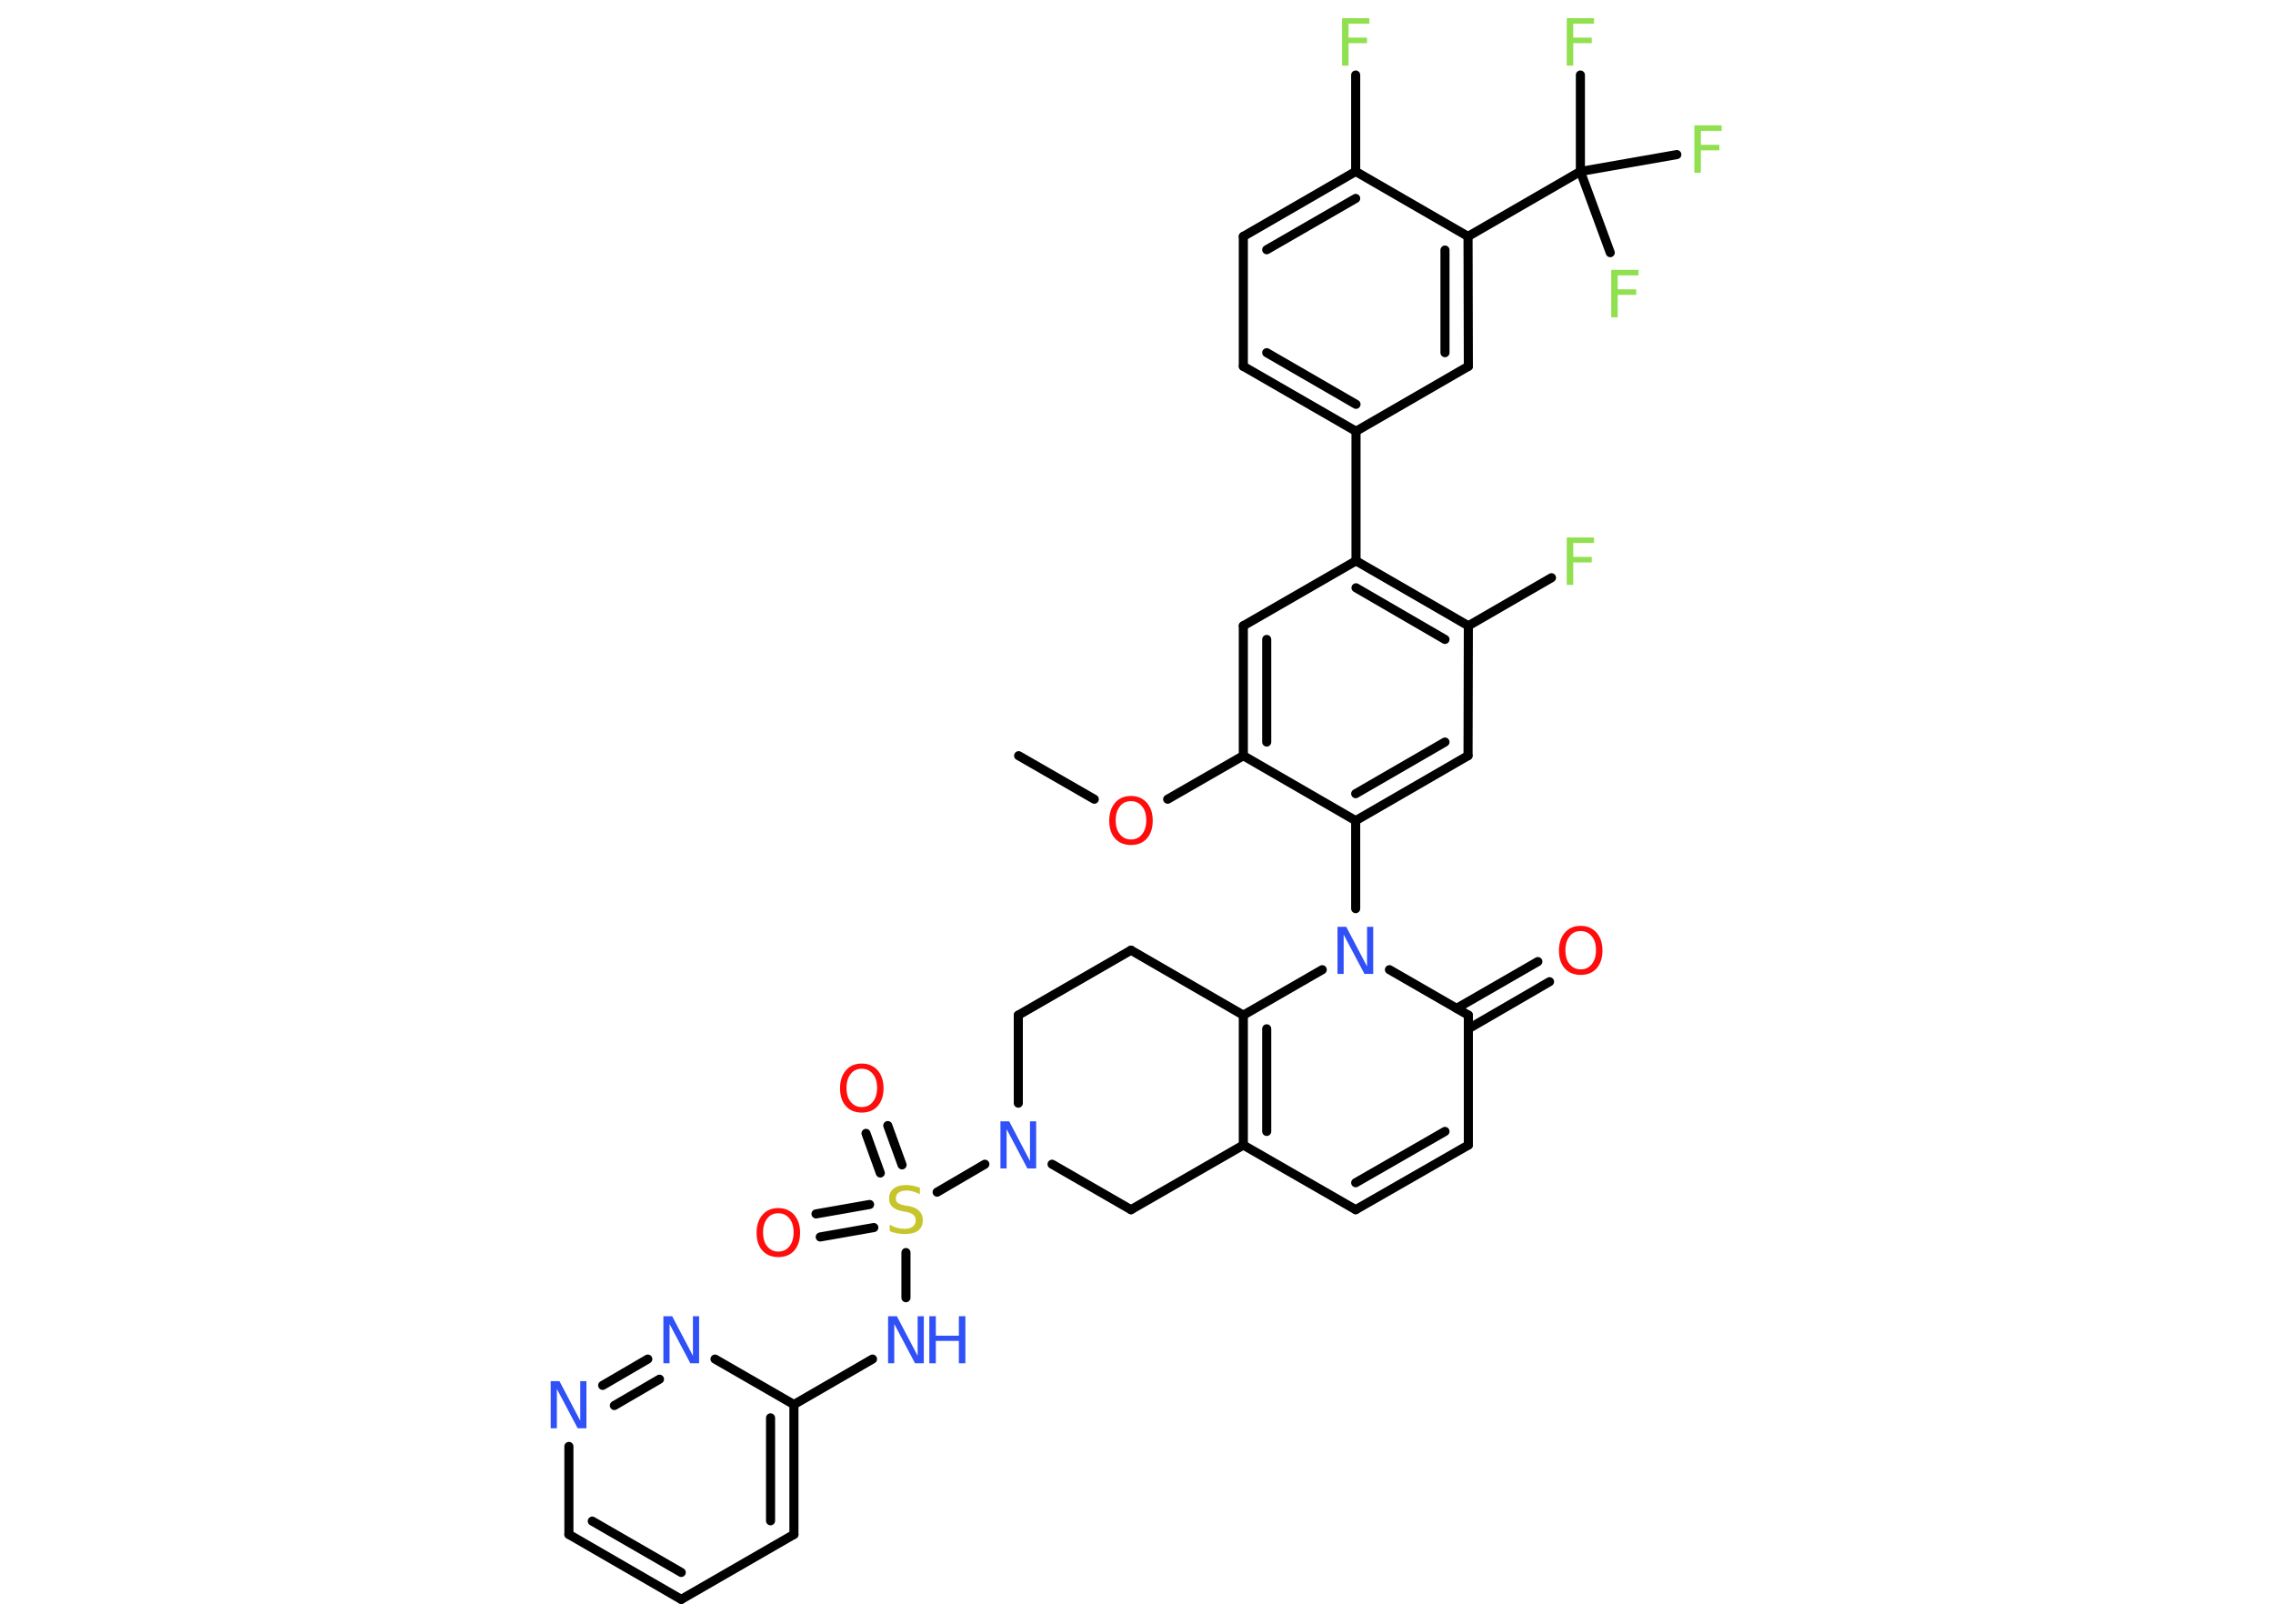 <?xml version='1.0' encoding='UTF-8'?>
<!DOCTYPE svg PUBLIC "-//W3C//DTD SVG 1.1//EN" "http://www.w3.org/Graphics/SVG/1.1/DTD/svg11.dtd">
<svg version='1.2' xmlns='http://www.w3.org/2000/svg' xmlns:xlink='http://www.w3.org/1999/xlink' width='70.0mm' height='50.0mm' viewBox='0 0 70.0 50.0'>
  <desc>Generated by the Chemistry Development Kit (http://github.com/cdk)</desc>
  <g stroke-linecap='round' stroke-linejoin='round' stroke='#000000' stroke-width='.28' fill='#3050F8'>
    <rect x='.0' y='.0' width='70.0' height='50.0' fill='#FFFFFF' stroke='none'/>
    <g id='mol1' class='mol'>
      <line id='mol1bnd1' class='bond' x1='31.37' y1='23.27' x2='33.7' y2='24.61'/>
      <line id='mol1bnd2' class='bond' x1='35.96' y1='24.61' x2='38.29' y2='23.27'/>
      <g id='mol1bnd3' class='bond'>
        <line x1='38.29' y1='19.27' x2='38.29' y2='23.27'/>
        <line x1='39.01' y1='19.69' x2='39.01' y2='22.85'/>
      </g>
      <line id='mol1bnd4' class='bond' x1='38.29' y1='19.27' x2='41.76' y2='17.27'/>
      <line id='mol1bnd5' class='bond' x1='41.76' y1='17.27' x2='41.76' y2='13.28'/>
      <g id='mol1bnd6' class='bond'>
        <line x1='38.29' y1='11.28' x2='41.76' y2='13.28'/>
        <line x1='39.01' y1='10.86' x2='41.76' y2='12.45'/>
      </g>
      <line id='mol1bnd7' class='bond' x1='38.29' y1='11.28' x2='38.29' y2='7.28'/>
      <g id='mol1bnd8' class='bond'>
        <line x1='41.75' y1='5.28' x2='38.29' y2='7.28'/>
        <line x1='41.75' y1='6.11' x2='39.01' y2='7.69'/>
      </g>
      <line id='mol1bnd9' class='bond' x1='41.75' y1='5.28' x2='41.75' y2='2.31'/>
      <line id='mol1bnd10' class='bond' x1='41.75' y1='5.28' x2='45.21' y2='7.28'/>
      <line id='mol1bnd11' class='bond' x1='45.21' y1='7.28' x2='48.67' y2='5.28'/>
      <line id='mol1bnd12' class='bond' x1='48.67' y1='5.28' x2='48.67' y2='2.31'/>
      <line id='mol1bnd13' class='bond' x1='48.67' y1='5.28' x2='49.59' y2='7.78'/>
      <line id='mol1bnd14' class='bond' x1='48.67' y1='5.28' x2='51.64' y2='4.76'/>
      <g id='mol1bnd15' class='bond'>
        <line x1='45.22' y1='11.28' x2='45.21' y2='7.28'/>
        <line x1='44.5' y1='10.86' x2='44.5' y2='7.7'/>
      </g>
      <line id='mol1bnd16' class='bond' x1='41.76' y1='13.28' x2='45.22' y2='11.28'/>
      <g id='mol1bnd17' class='bond'>
        <line x1='45.22' y1='19.27' x2='41.76' y2='17.27'/>
        <line x1='44.5' y1='19.69' x2='41.76' y2='18.1'/>
      </g>
      <line id='mol1bnd18' class='bond' x1='45.22' y1='19.27' x2='47.78' y2='17.79'/>
      <line id='mol1bnd19' class='bond' x1='45.22' y1='19.27' x2='45.21' y2='23.27'/>
      <g id='mol1bnd20' class='bond'>
        <line x1='41.75' y1='25.27' x2='45.21' y2='23.27'/>
        <line x1='41.75' y1='24.44' x2='44.5' y2='22.85'/>
      </g>
      <line id='mol1bnd21' class='bond' x1='38.29' y1='23.27' x2='41.75' y2='25.27'/>
      <line id='mol1bnd22' class='bond' x1='41.75' y1='25.27' x2='41.75' y2='27.98'/>
      <line id='mol1bnd23' class='bond' x1='40.72' y1='29.86' x2='38.29' y2='31.26'/>
      <g id='mol1bnd24' class='bond'>
        <line x1='38.29' y1='31.26' x2='38.29' y2='35.26'/>
        <line x1='39.01' y1='31.68' x2='39.01' y2='34.84'/>
      </g>
      <line id='mol1bnd25' class='bond' x1='38.29' y1='35.26' x2='41.75' y2='37.25'/>
      <g id='mol1bnd26' class='bond'>
        <line x1='41.75' y1='37.25' x2='45.22' y2='35.26'/>
        <line x1='41.75' y1='36.42' x2='44.5' y2='34.84'/>
      </g>
      <line id='mol1bnd27' class='bond' x1='45.22' y1='35.26' x2='45.22' y2='31.26'/>
      <line id='mol1bnd28' class='bond' x1='42.79' y1='29.86' x2='45.22' y2='31.26'/>
      <g id='mol1bnd29' class='bond'>
        <line x1='44.86' y1='31.05' x2='47.36' y2='29.61'/>
        <line x1='45.22' y1='31.68' x2='47.72' y2='30.23'/>
      </g>
      <line id='mol1bnd30' class='bond' x1='38.29' y1='35.26' x2='34.83' y2='37.25'/>
      <line id='mol1bnd31' class='bond' x1='34.83' y1='37.25' x2='32.4' y2='35.85'/>
      <line id='mol1bnd32' class='bond' x1='30.33' y1='35.85' x2='28.86' y2='36.71'/>
      <g id='mol1bnd33' class='bond'>
        <line x1='27.11' y1='36.12' x2='26.67' y2='34.9'/>
        <line x1='27.78' y1='35.87' x2='27.34' y2='34.66'/>
      </g>
      <g id='mol1bnd34' class='bond'>
        <line x1='26.91' y1='37.8' x2='25.26' y2='38.09'/>
        <line x1='26.78' y1='37.09' x2='25.13' y2='37.38'/>
      </g>
      <line id='mol1bnd35' class='bond' x1='27.9' y1='38.57' x2='27.9' y2='39.96'/>
      <line id='mol1bnd36' class='bond' x1='26.87' y1='41.85' x2='24.45' y2='43.25'/>
      <g id='mol1bnd37' class='bond'>
        <line x1='24.45' y1='47.25' x2='24.45' y2='43.25'/>
        <line x1='23.73' y1='46.83' x2='23.73' y2='43.66'/>
      </g>
      <line id='mol1bnd38' class='bond' x1='24.45' y1='47.25' x2='20.98' y2='49.25'/>
      <g id='mol1bnd39' class='bond'>
        <line x1='17.52' y1='47.25' x2='20.98' y2='49.25'/>
        <line x1='18.24' y1='46.84' x2='20.98' y2='48.42'/>
      </g>
      <line id='mol1bnd40' class='bond' x1='17.52' y1='47.25' x2='17.52' y2='44.54'/>
      <g id='mol1bnd41' class='bond'>
        <line x1='19.95' y1='41.85' x2='18.56' y2='42.66'/>
        <line x1='20.31' y1='42.47' x2='18.92' y2='43.28'/>
      </g>
      <line id='mol1bnd42' class='bond' x1='24.45' y1='43.25' x2='22.02' y2='41.85'/>
      <line id='mol1bnd43' class='bond' x1='31.36' y1='33.97' x2='31.36' y2='31.26'/>
      <line id='mol1bnd44' class='bond' x1='31.36' y1='31.26' x2='34.83' y2='29.26'/>
      <line id='mol1bnd45' class='bond' x1='38.29' y1='31.26' x2='34.83' y2='29.26'/>
      <path id='mol1atm2' class='atom' d='M34.83 24.67q-.22 .0 -.34 .16q-.13 .16 -.13 .43q.0 .28 .13 .43q.13 .16 .34 .16q.21 .0 .34 -.16q.13 -.16 .13 -.43q.0 -.28 -.13 -.43q-.13 -.16 -.34 -.16zM34.83 24.51q.3 .0 .49 .21q.18 .21 .18 .55q.0 .34 -.18 .55q-.18 .2 -.49 .2q-.31 .0 -.49 -.2q-.18 -.2 -.18 -.55q.0 -.34 .18 -.55q.18 -.21 .49 -.21z' stroke='none' fill='#FF0D0D'/>
      <path id='mol1atm10' class='atom' d='M41.34 .56h.83v.17h-.64v.43h.57v.17h-.57v.69h-.2v-1.45z' stroke='none' fill='#90E050'/>
      <path id='mol1atm13' class='atom' d='M48.26 .56h.83v.17h-.64v.43h.57v.17h-.57v.69h-.2v-1.45z' stroke='none' fill='#90E050'/>
      <path id='mol1atm14' class='atom' d='M49.63 8.31h.83v.17h-.64v.43h.57v.17h-.57v.69h-.2v-1.45z' stroke='none' fill='#90E050'/>
      <path id='mol1atm15' class='atom' d='M52.19 3.86h.83v.17h-.64v.43h.57v.17h-.57v.69h-.2v-1.45z' stroke='none' fill='#90E050'/>
      <path id='mol1atm18' class='atom' d='M48.26 16.55h.83v.17h-.64v.43h.57v.17h-.57v.69h-.2v-1.45z' stroke='none' fill='#90E050'/>
      <path id='mol1atm21' class='atom' d='M41.2 28.54h.26l.64 1.22v-1.22h.19v1.45h-.27l-.64 -1.21v1.21h-.19v-1.45z' stroke='none'/>
      <path id='mol1atm27' class='atom' d='M48.68 28.67q-.22 .0 -.34 .16q-.13 .16 -.13 .43q.0 .28 .13 .43q.13 .16 .34 .16q.21 .0 .34 -.16q.13 -.16 .13 -.43q.0 -.28 -.13 -.43q-.13 -.16 -.34 -.16zM48.68 28.51q.3 .0 .49 .21q.18 .21 .18 .55q.0 .34 -.18 .55q-.18 .2 -.49 .2q-.31 .0 -.49 -.2q-.18 -.2 -.18 -.55q.0 -.34 .18 -.55q.18 -.21 .49 -.21z' stroke='none' fill='#FF0D0D'/>
      <path id='mol1atm29' class='atom' d='M30.82 34.53h.26l.64 1.22v-1.22h.19v1.45h-.27l-.64 -1.21v1.21h-.19v-1.45z' stroke='none'/>
      <path id='mol1atm30' class='atom' d='M28.33 36.58v.19q-.11 -.05 -.21 -.08q-.1 -.03 -.19 -.03q-.16 .0 -.25 .06q-.09 .06 -.09 .18q.0 .1 .06 .14q.06 .05 .22 .08l.12 .02q.22 .04 .32 .15q.11 .11 .11 .28q.0 .21 -.14 .32q-.14 .11 -.42 .11q-.1 .0 -.22 -.02q-.12 -.02 -.24 -.07v-.2q.12 .07 .23 .1q.11 .03 .22 .03q.17 .0 .26 -.07q.09 -.07 .09 -.19q.0 -.11 -.07 -.17q-.07 -.06 -.21 -.09l-.12 -.02q-.22 -.04 -.32 -.14q-.1 -.09 -.1 -.26q.0 -.19 .14 -.3q.14 -.11 .37 -.11q.1 .0 .21 .02q.11 .02 .22 .06z' stroke='none' fill='#C6C62C'/>
      <path id='mol1atm31' class='atom' d='M26.54 32.91q-.22 .0 -.34 .16q-.13 .16 -.13 .43q.0 .28 .13 .43q.13 .16 .34 .16q.21 .0 .34 -.16q.13 -.16 .13 -.43q.0 -.28 -.13 -.43q-.13 -.16 -.34 -.16zM26.54 32.75q.3 .0 .49 .21q.18 .21 .18 .55q.0 .34 -.18 .55q-.18 .2 -.49 .2q-.31 .0 -.49 -.2q-.18 -.2 -.18 -.55q.0 -.34 .18 -.55q.18 -.21 .49 -.21z' stroke='none' fill='#FF0D0D'/>
      <path id='mol1atm32' class='atom' d='M23.97 37.36q-.22 .0 -.34 .16q-.13 .16 -.13 .43q.0 .28 .13 .43q.13 .16 .34 .16q.21 .0 .34 -.16q.13 -.16 .13 -.43q.0 -.28 -.13 -.43q-.13 -.16 -.34 -.16zM23.97 37.2q.3 .0 .49 .21q.18 .21 .18 .55q.0 .34 -.18 .55q-.18 .2 -.49 .2q-.31 .0 -.49 -.2q-.18 -.2 -.18 -.55q.0 -.34 .18 -.55q.18 -.21 .49 -.21z' stroke='none' fill='#FF0D0D'/>
      <g id='mol1atm33' class='atom'>
        <path d='M27.36 40.53h.26l.64 1.22v-1.22h.19v1.45h-.27l-.64 -1.21v1.21h-.19v-1.45z' stroke='none'/>
        <path d='M28.62 40.53h.2v.6h.71v-.6h.2v1.45h-.2v-.69h-.71v.69h-.2v-1.45z' stroke='none'/>
      </g>
      <path id='mol1atm38' class='atom' d='M16.97 42.53h.26l.64 1.22v-1.22h.19v1.45h-.27l-.64 -1.21v1.21h-.19v-1.45z' stroke='none'/>
      <path id='mol1atm39' class='atom' d='M20.44 40.53h.26l.64 1.22v-1.22h.19v1.45h-.27l-.64 -1.21v1.21h-.19v-1.45z' stroke='none'/>
    </g>
  </g>
</svg>
